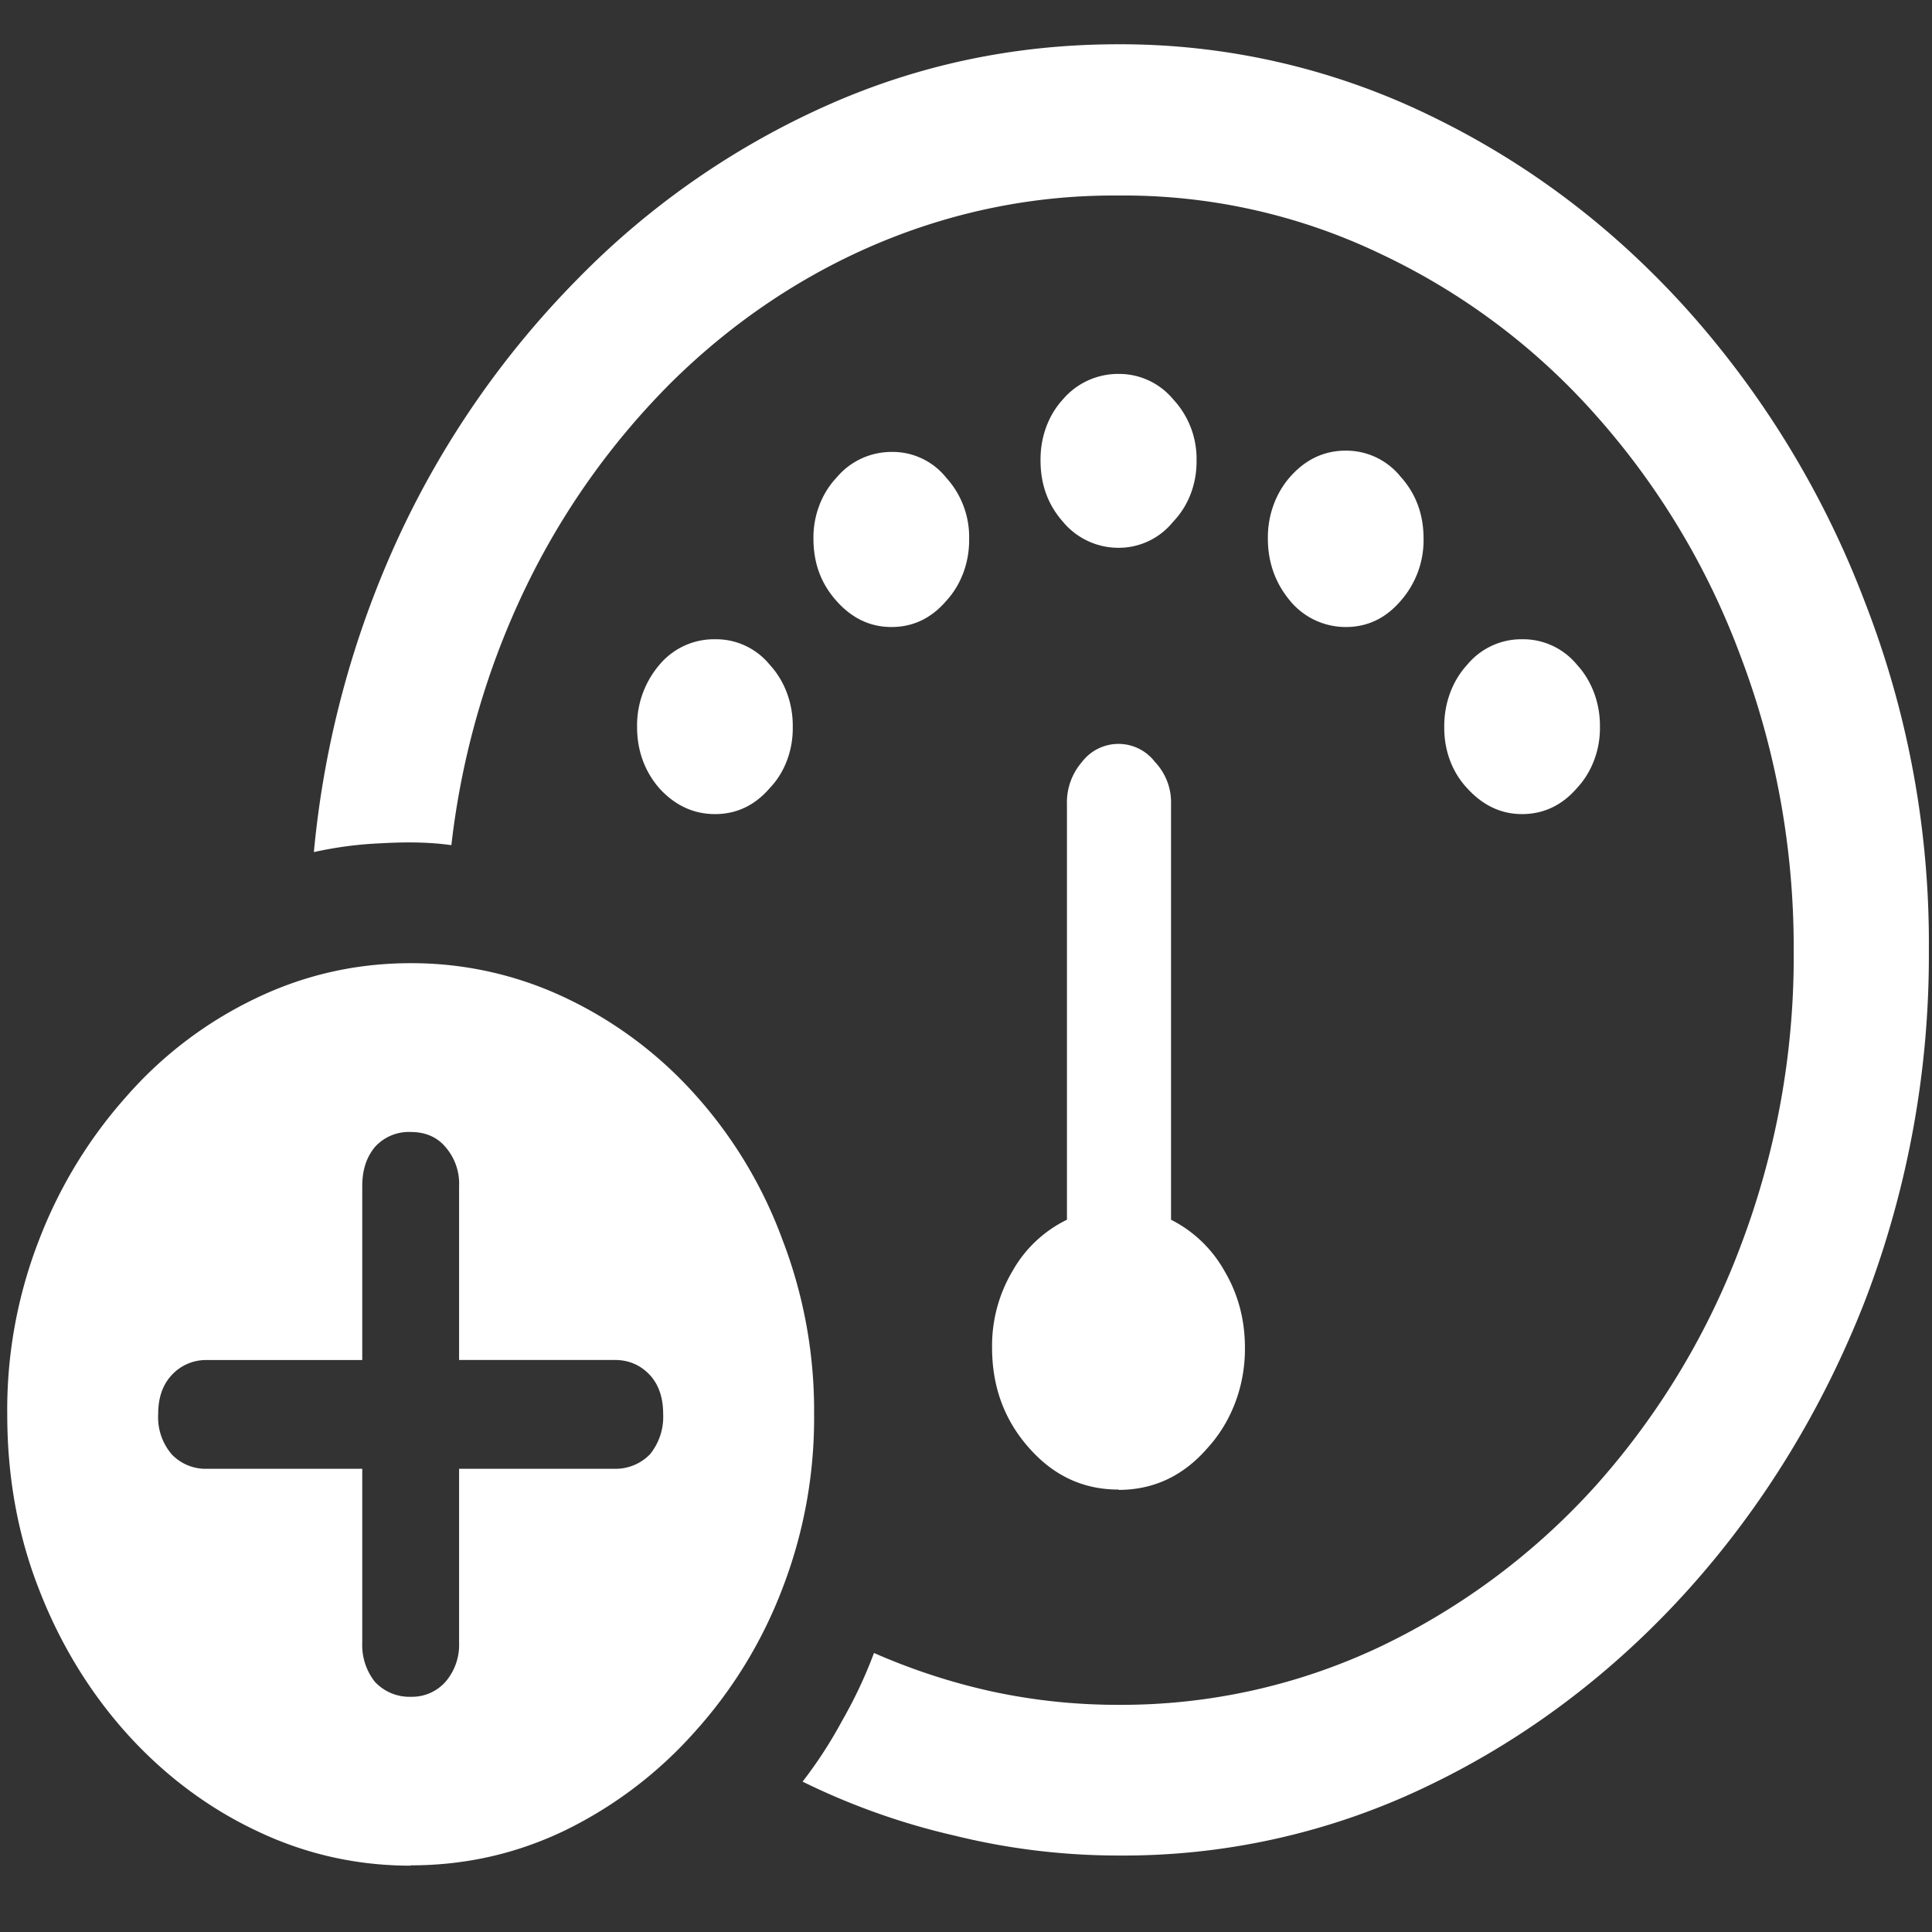 <svg xmlns="http://www.w3.org/2000/svg" width="24" height="24"><rect width="100%" height="100%" fill="#333333" stroke="none"/><path style="stroke:none;fill-rule:nonzero;fill:#fff;fill-opacity:1" d="M13.895 23.05a8.697 8.697 0 0 0 3.878-.882c2.418-1.168 4.348-3.32 5.399-6.02a11.99 11.99 0 0 0 .789-4.347 11.667 11.667 0 0 0-.8-4.336 11.625 11.625 0 0 0-2.18-3.594c-.93-1.039-2-1.848-3.22-2.437A8.787 8.787 0 0 0 13.888.55c-1.285 0-2.5.258-3.645.773a10.063 10.063 0 0 0-3.078 2.153 11.349 11.349 0 0 0-2.21 3.187 12.011 12.011 0 0 0-1.056 3.922 4.75 4.75 0 0 1 .848-.11c.328-.019.617-.011.86.024.128-1.117.44-2.195.917-3.188a9.324 9.324 0 0 1 1.825-2.57c1.53-1.508 3.504-2.328 5.539-2.312a7.373 7.373 0 0 1 3.265.726 8.29 8.29 0 0 1 2.672 2.004 9.42 9.42 0 0 1 1.797 2.992c.438 1.153.664 2.395.66 3.649a10.118 10.118 0 0 1-.648 3.648 9.463 9.463 0 0 1-1.797 2.992 8.578 8.578 0 0 1-2.676 2.008 7.504 7.504 0 0 1-3.265.73 7.393 7.393 0 0 1-1.579-.167c-.5-.11-.988-.27-1.46-.477a5.69 5.69 0 0 1-.395.84 5.477 5.477 0 0 1-.492.758c.61.3 1.242.523 1.894.672a8.501 8.501 0 0 0 2.032.246Zm0-4.542c.433 0 .804-.172 1.105-.52.3-.328.469-.777.465-1.246 0-.351-.086-.672-.258-.96a1.572 1.572 0 0 0-.66-.63v-5.16a.728.728 0 0 0-.2-.527.57.57 0 0 0-.906 0 .766.766 0 0 0-.187.527v5.16a1.552 1.552 0 0 0-.672.63 1.818 1.818 0 0 0-.258.96c0 .485.153.899.457 1.242.309.352.68.52 1.114.52Zm-5.012-8.395c.27 0 .496-.11.68-.324.187-.195.289-.473.285-.758.004-.289-.098-.57-.286-.773a.86.86 0 0 0-.68-.317.883.883 0 0 0-.69.317 1.16 1.16 0 0 0-.278.773c0 .293.094.551.277.762.192.21.422.32.692.32Zm2.191-2.324c.27 0 .496-.11.68-.324.187-.203.289-.48.285-.774a1.094 1.094 0 0 0-.285-.757.852.852 0 0 0-.68-.32.89.89 0 0 0-.683.32c-.184.195-.29.472-.286.757 0 .305.094.559.286.774.191.215.418.324.683.324Zm2.82-.984a.867.867 0 0 0 .68-.325c.188-.195.293-.468.29-.757a1.082 1.082 0 0 0-.29-.762.872.872 0 0 0-.68-.316.901.901 0 0 0-.69.316c-.184.2-.282.476-.278.762 0 .297.094.55.277.757a.896.896 0 0 0 .692.325Zm2.825.984c.27 0 .496-.11.68-.324a1.14 1.14 0 0 0 .285-.774c0-.3-.094-.558-.286-.77a.867.867 0 0 0-.68-.323c-.269 0-.5.109-.69.324-.18.203-.282.48-.278.77 0 .296.094.554.277.773a.896.896 0 0 0 .692.324Zm2.187 2.324c.27 0 .5-.11.684-.324.183-.195.289-.473.285-.758.004-.289-.098-.57-.285-.773a.867.867 0 0 0-.684-.317.872.872 0 0 0-.68.317c-.187.203-.288.484-.285.773-.003.29.098.563.286.762.191.21.418.32.68.32ZM5.102 23.172c.68 0 1.32-.145 1.925-.438a5.213 5.213 0 0 0 1.598-1.214 5.663 5.663 0 0 0 1.094-1.786 5.87 5.87 0 0 0 .394-2.168 5.908 5.908 0 0 0-.394-2.168 5.562 5.562 0 0 0-1.074-1.789 5.07 5.07 0 0 0-1.598-1.203 4.454 4.454 0 0 0-1.945-.441c-.684 0-1.329.148-1.934.441a4.993 4.993 0 0 0-1.598 1.215 5.79 5.79 0 0 0-1.086 1.785A5.809 5.809 0 0 0 .09 17.57c0 .77.129 1.496.394 2.172.52 1.348 1.48 2.418 2.684 2.992.605.293 1.25.442 1.934.442Zm0-2.094a.585.585 0 0 1-.446-.187.736.736 0 0 1-.156-.485v-2.16H2.566a.581.581 0 0 1-.433-.18.708.708 0 0 1-.168-.5c0-.203.055-.363.168-.484a.575.575 0 0 1 .433-.187H4.5v-2.16c0-.196.05-.356.156-.485a.567.567 0 0 1 .446-.188c.183 0 .328.063.433.188a.693.693 0 0 1 .168.484v2.16h1.934c.18 0 .324.067.437.188.11.121.164.281.164.484a.736.736 0 0 1-.164.5.596.596 0 0 1-.437.18H5.703v2.16a.704.704 0 0 1-.168.485.556.556 0 0 1-.433.187Zm0 0"/></svg>